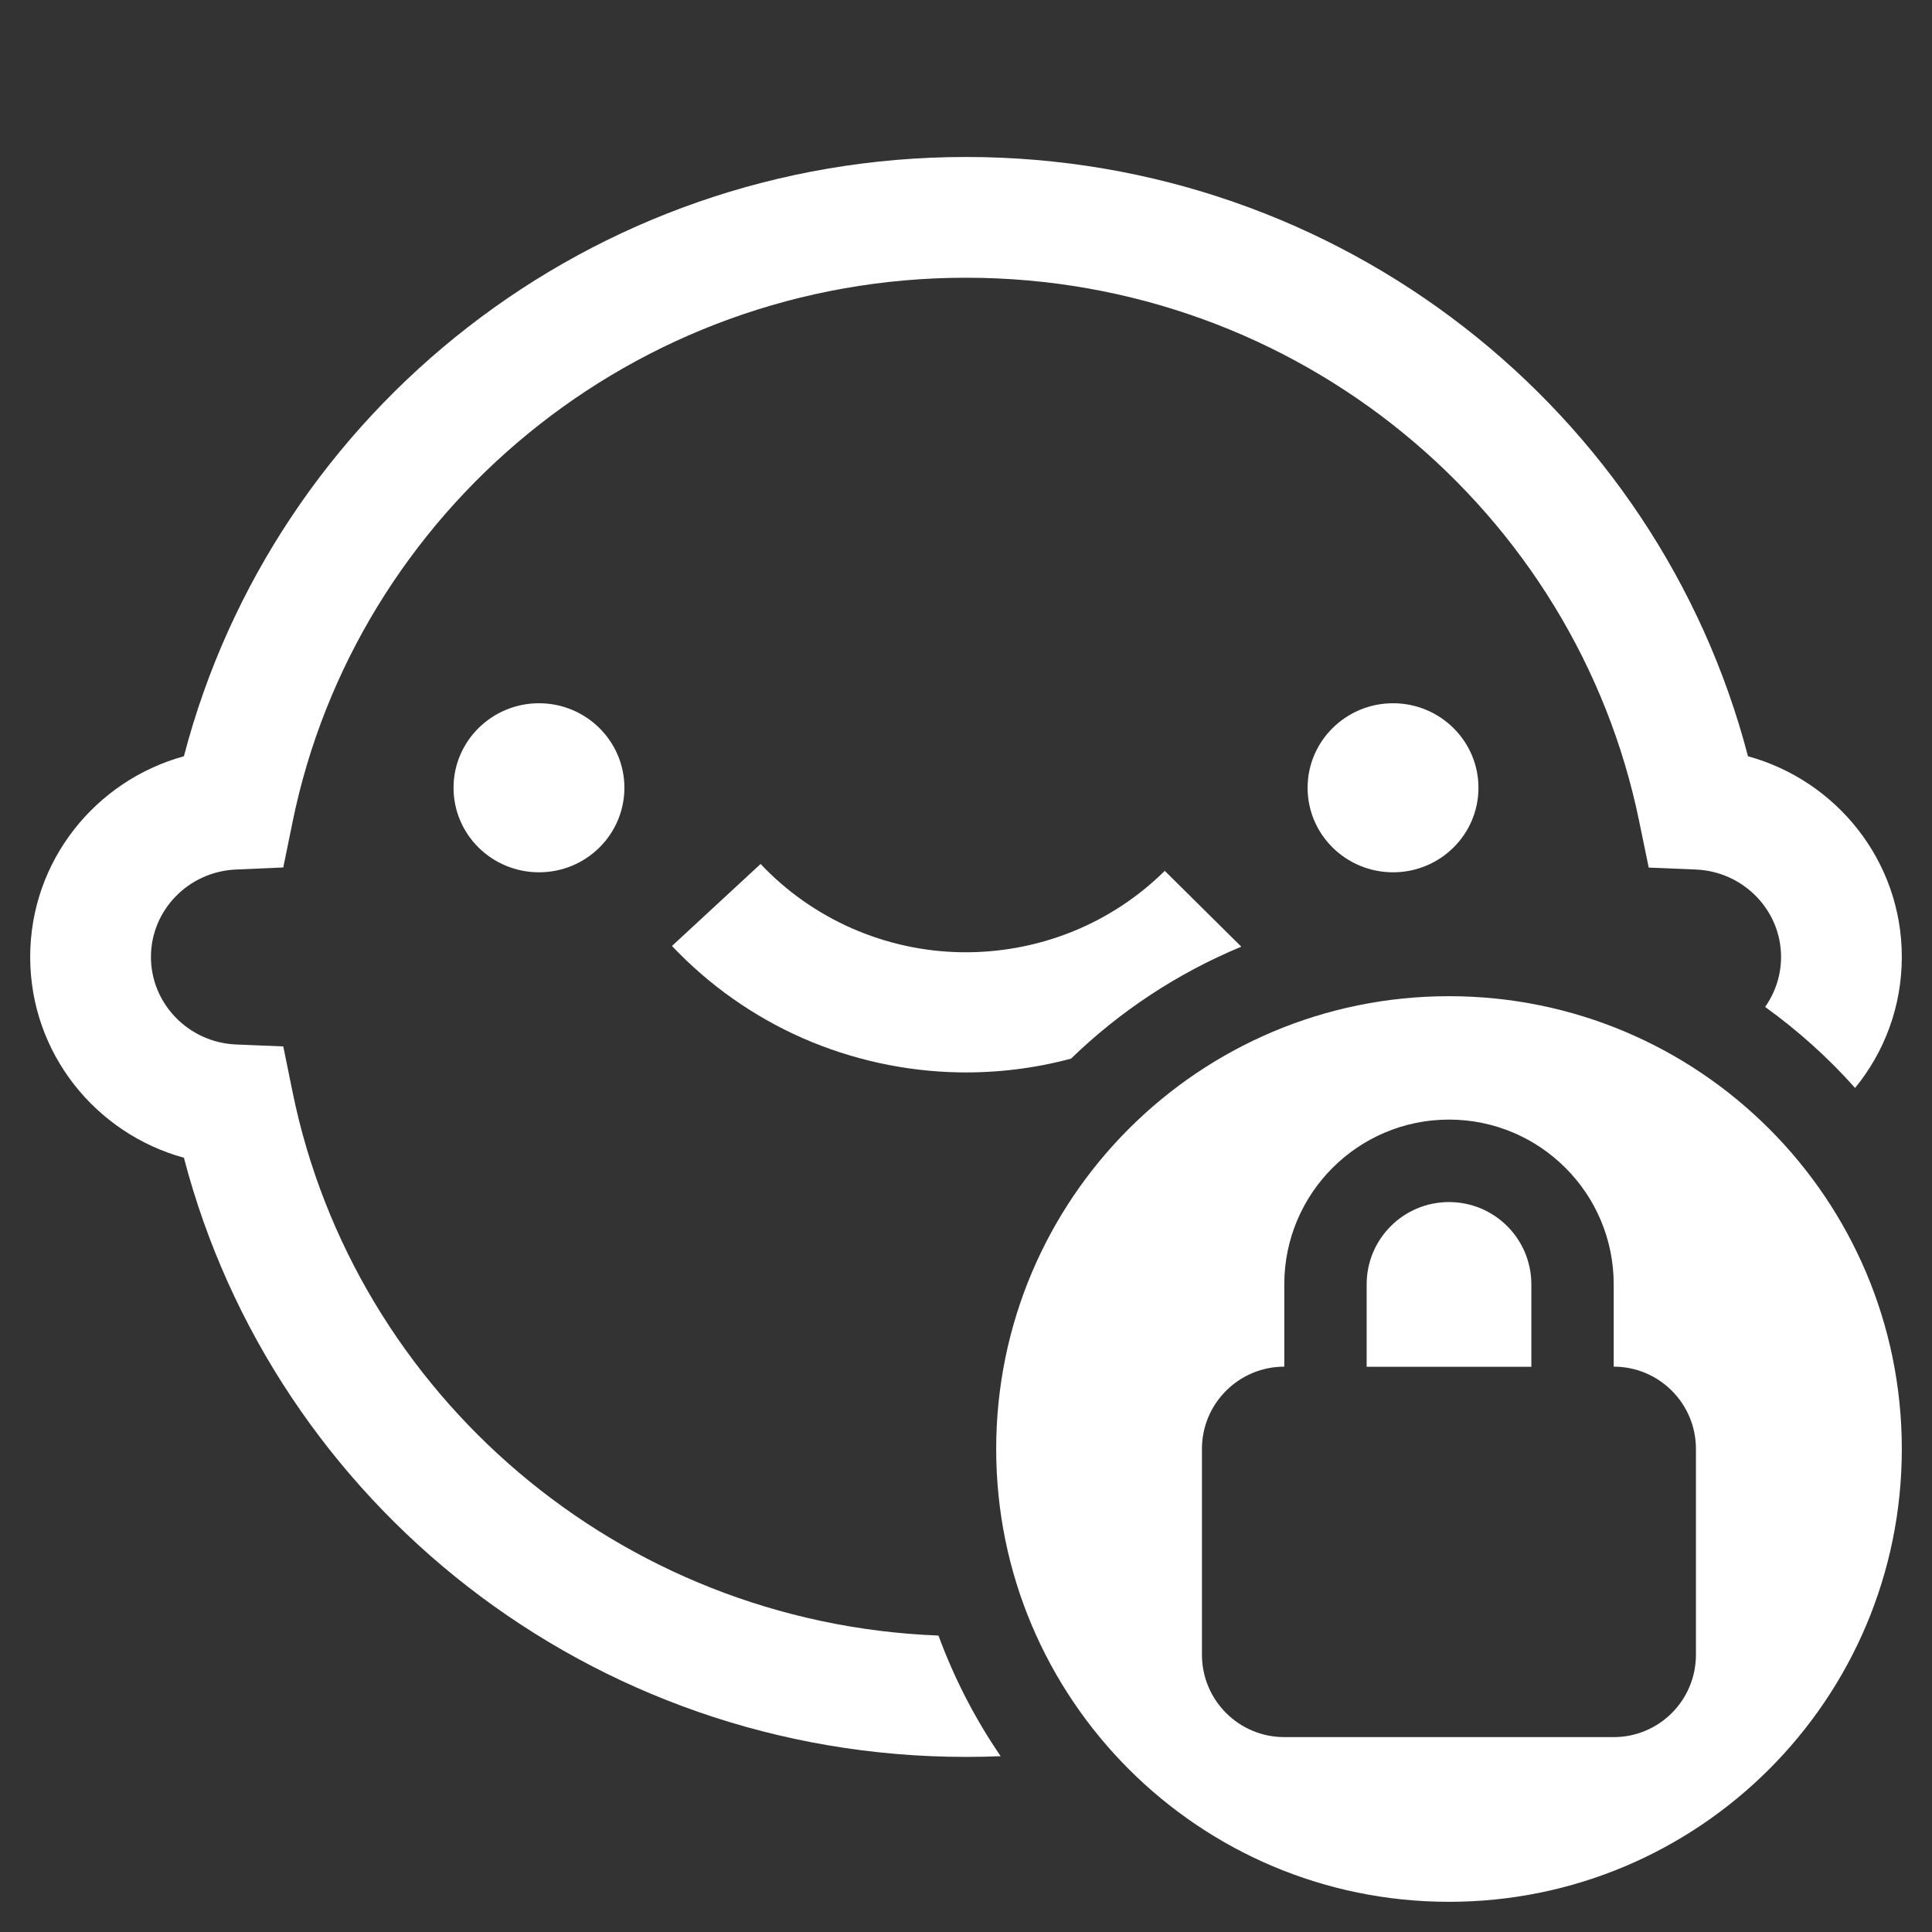 <svg width="16" height="16" viewBox="0 0 16 16" fill="none" xmlns="http://www.w3.org/2000/svg">
<rect x="0" y="0" width="16" height="16" fill="#333333" stroke="none"/>
<path d="M8 1.3C4.888 1.3 2.269 3.405 1.523 6.263C0.792 6.464 0.25 7.129 0.25 7.925C0.25 8.722 0.792 9.387 1.523 9.588C2.269 12.445 4.888 14.55 8 14.55C8.096 14.55 8.192 14.548 8.287 14.544C8.076 14.236 7.903 13.901 7.772 13.545C5.119 13.442 2.935 11.542 2.424 9.049L2.346 8.666L1.955 8.65C1.559 8.633 1.25 8.31 1.25 7.925C1.25 7.54 1.558 7.218 1.955 7.201L2.346 7.184L2.424 6.802C2.95 4.237 5.244 2.3 8 2.3C10.756 2.3 13.05 4.237 13.575 6.802L13.654 7.185L14.044 7.201C14.441 7.218 14.75 7.54 14.75 7.925C14.75 8.078 14.701 8.221 14.618 8.339C14.89 8.535 15.141 8.76 15.363 9.01C15.605 8.714 15.75 8.337 15.75 7.925C15.75 7.129 15.208 6.464 14.476 6.263C13.731 3.405 11.112 1.3 8 1.3Z" fill="white"/>
<path d="M8.87 8.767C9.274 8.375 9.752 8.059 10.28 7.84L9.646 7.212C9.425 7.431 9.162 7.603 8.872 7.719C8.583 7.834 8.272 7.891 7.96 7.886C7.648 7.881 7.34 7.813 7.055 7.688C6.769 7.562 6.512 7.381 6.299 7.155L5.565 7.834C5.87 8.157 6.238 8.417 6.646 8.597C7.055 8.776 7.496 8.873 7.943 8.881C8.256 8.886 8.569 8.848 8.87 8.767Z" fill="white"/>
<path d="M4.464 7.224C4.854 7.224 5.171 6.911 5.171 6.524C5.171 6.138 4.854 5.824 4.464 5.824C4.073 5.824 3.756 6.138 3.756 6.524C3.756 6.911 4.073 7.224 4.464 7.224Z" fill="white"/>
<path d="M12.244 6.524C12.244 6.911 11.927 7.224 11.537 7.224C11.146 7.224 10.829 6.911 10.829 6.524C10.829 6.138 11.146 5.824 11.537 5.824C11.927 5.824 12.244 6.138 12.244 6.524Z" fill="white"/>
<path d="M11.318 10.637C11.318 10.26 11.623 9.955 12 9.955C12.377 9.955 12.682 10.26 12.682 10.637V11.319H11.318V10.637Z" fill="white"/>
<path fill-rule="evenodd" clip-rule="evenodd" d="M15.75 12C15.75 14.071 14.071 15.75 12 15.75C9.929 15.75 8.25 14.071 8.25 12C8.25 9.929 9.929 8.25 12 8.25C14.071 8.25 15.75 9.929 15.75 12ZM13.364 11.318V10.636C13.364 9.883 12.753 9.272 12 9.272C11.247 9.272 10.636 9.883 10.636 10.636V11.318C10.26 11.318 9.954 11.623 9.954 11.999V13.704C9.954 14.081 10.26 14.386 10.636 14.386H13.364C13.74 14.386 14.045 14.081 14.045 13.704V11.999C14.045 11.623 13.74 11.318 13.364 11.318Z" fill="white"/>
</svg>
